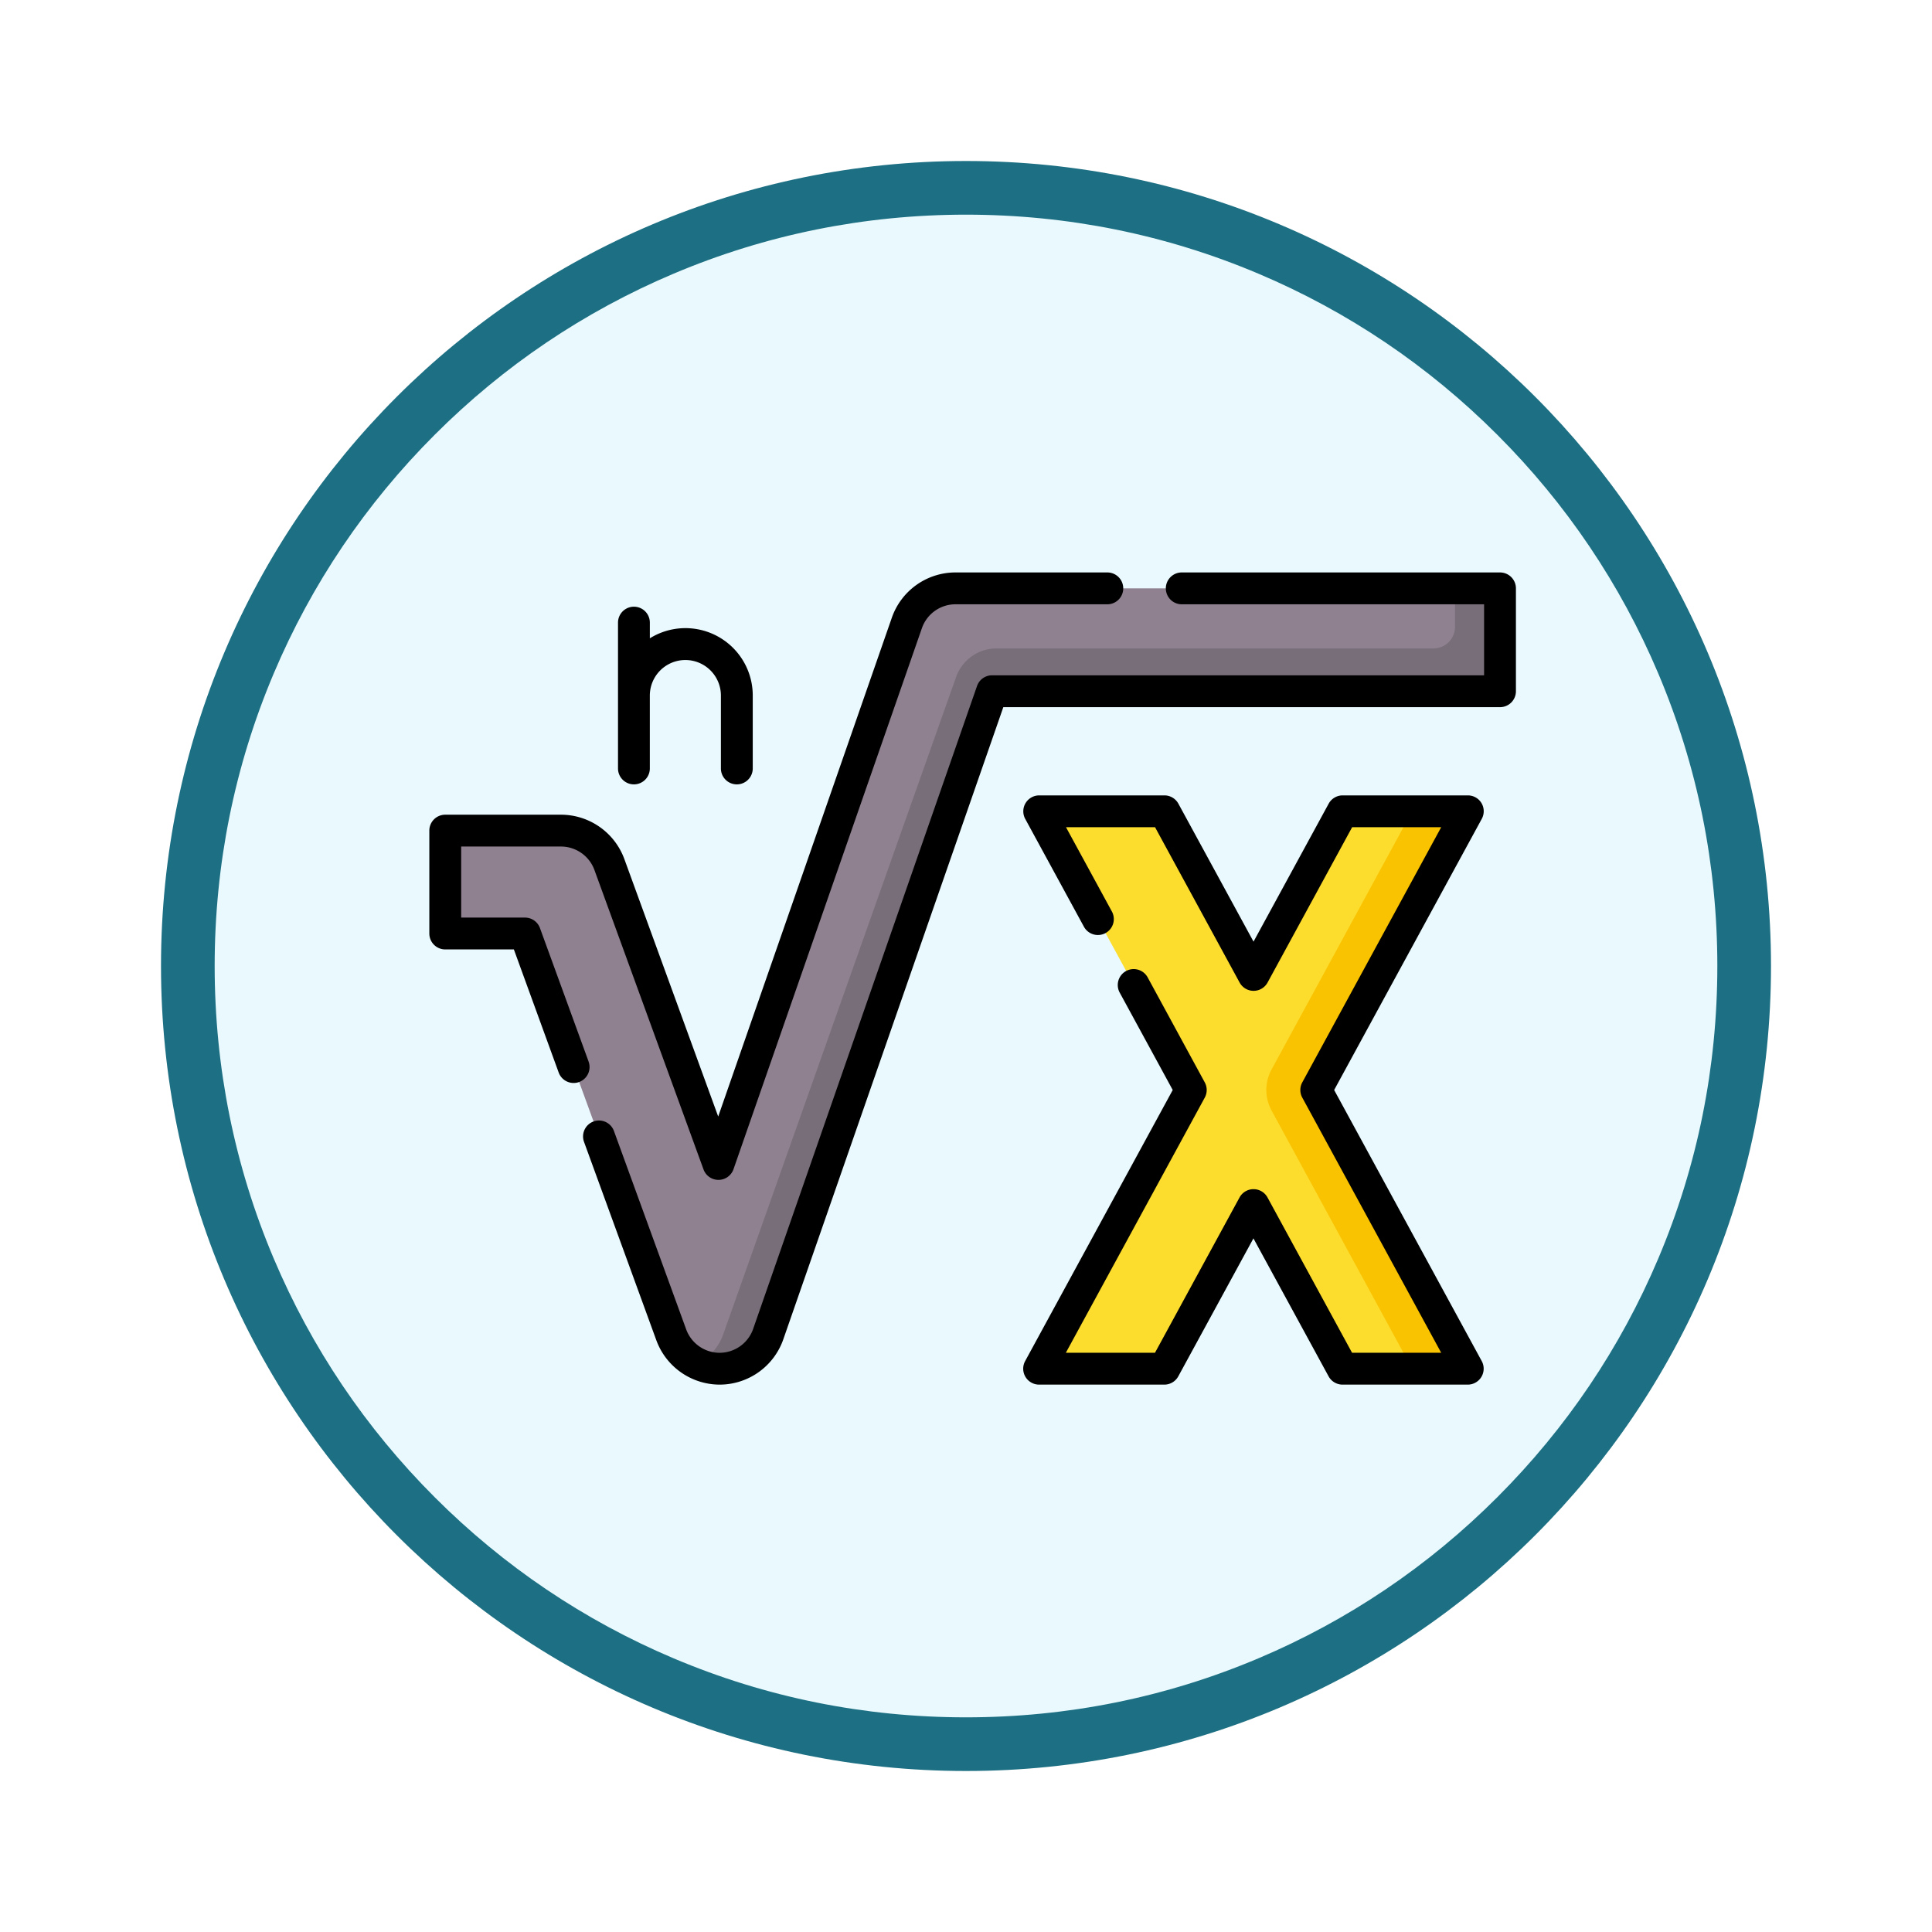 <svg xmlns="http://www.w3.org/2000/svg" xmlns:xlink="http://www.w3.org/1999/xlink" width="108" height="108" viewBox="0 0 108 108">
  <defs>
    <filter id="Trazado_982547" x="0" y="0" width="108" height="108" filterUnits="userSpaceOnUse">
      <feOffset dy="3" input="SourceAlpha"/>
      <feGaussianBlur stdDeviation="3" result="blur"/>
      <feFlood flood-opacity="0.161"/>
      <feComposite operator="in" in2="blur"/>
      <feComposite in="SourceGraphic"/>
    </filter>
  </defs>
  <g id="Grupo_1173912" data-name="Grupo 1173912" transform="translate(-904 -501)">
    <g id="Grupo_1173711" data-name="Grupo 1173711" transform="translate(0 -5667.167)">
      <g id="Grupo_1173456" data-name="Grupo 1173456" transform="translate(913 6174.167)">
        <g id="Grupo_1172017" data-name="Grupo 1172017" transform="translate(0 0)">
          <g id="Grupo_1167337" data-name="Grupo 1167337" transform="translate(0)">
            <g id="Grupo_1166720" data-name="Grupo 1166720">
              <g id="Grupo_1164305" data-name="Grupo 1164305">
                <g id="Grupo_1163948" data-name="Grupo 1163948">
                  <g id="Grupo_1158168" data-name="Grupo 1158168">
                    <g id="Grupo_1152576" data-name="Grupo 1152576">
                      <g id="Grupo_1148633" data-name="Grupo 1148633">
                        <g id="Grupo_1148525" data-name="Grupo 1148525">
                          <g transform="matrix(1, 0, 0, 1, -9, -6)" filter="url(#Trazado_982547)">
                            <g id="Trazado_982547-2" data-name="Trazado 982547" transform="translate(9 6)" fill="#e9f9fd">
                              <path d="M 45 88.5 C 39.127 88.5 33.43 87.35 28.068 85.082 C 22.889 82.891 18.236 79.755 14.241 75.759 C 10.245 71.764 7.109 67.111 4.918 61.932 C 2.65 56.57 1.5 50.873 1.5 45 C 1.5 39.127 2.65 33.43 4.918 28.068 C 7.109 22.889 10.245 18.236 14.241 14.241 C 18.236 10.245 22.889 7.109 28.068 4.918 C 33.43 2.65 39.127 1.5 45 1.5 C 50.873 1.5 56.57 2.65 61.932 4.918 C 67.111 7.109 71.764 10.245 75.759 14.241 C 79.755 18.236 82.891 22.889 85.082 28.068 C 87.35 33.43 88.5 39.127 88.5 45 C 88.5 50.873 87.35 56.57 85.082 61.932 C 82.891 67.111 79.755 71.764 75.759 75.759 C 71.764 79.755 67.111 82.891 61.932 85.082 C 56.57 87.35 50.873 88.5 45 88.5 Z" stroke="none"/>
                              <path d="M 45 3 C 39.329 3 33.829 4.11 28.653 6.299 C 23.652 8.415 19.16 11.443 15.302 15.302 C 11.443 19.16 8.415 23.652 6.299 28.653 C 4.11 33.829 3 39.329 3 45 C 3 50.671 4.11 56.171 6.299 61.347 C 8.415 66.348 11.443 70.84 15.302 74.698 C 19.16 78.557 23.652 81.585 28.653 83.701 C 33.829 85.89 39.329 87 45 87 C 50.671 87 56.171 85.89 61.347 83.701 C 66.348 81.585 70.84 78.557 74.698 74.698 C 78.557 70.84 81.585 66.348 83.701 61.347 C 85.89 56.171 87 50.671 87 45 C 87 39.329 85.89 33.829 83.701 28.653 C 81.585 23.652 78.557 19.16 74.698 15.302 C 70.84 11.443 66.348 8.415 61.347 6.299 C 56.171 4.11 50.671 3 45 3 M 45 0 C 69.853 0 90 20.147 90 45 C 90 69.853 69.853 90 45 90 C 20.147 90 0 69.853 0 45 C 0 20.147 20.147 0 45 0 Z" stroke="none" fill="#1d7083"/>
                            </g>
                          </g>
                        </g>
                      </g>
                    </g>
                  </g>
                </g>
              </g>
            </g>
          </g>
        </g>
      </g>
    </g>
    <g id="raiz-cuadrada" transform="translate(928 468.35)">
      <path id="Trazado_1030983" data-name="Trazado 1030983" d="M22.84,115.773a2.876,2.876,0,0,1-2.7-1.891L11.959,91.445H7.5V85.693h6.471a2.876,2.876,0,0,1,2.7,1.891l6.1,16.743L33.306,74.082a2.876,2.876,0,0,1,2.716-1.931h30.44V77.9h-28.4l-12.51,35.939a2.876,2.876,0,0,1-2.7,1.931H22.84Z" transform="translate(-6.61 -6.611)" fill="#8f818f"/>
      <path id="Trazado_1030984" data-name="Trazado 1030984" d="M168.551,72.15v2.157a1.2,1.2,0,0,1-1.2,1.2H142.921a2.4,2.4,0,0,0-2.259,1.6l-13.016,36.74a2.874,2.874,0,0,1-1.459,1.64,2.868,2.868,0,0,0,1.259.291h.021a2.876,2.876,0,0,0,2.7-1.931L142.672,77.9h28.4V72.15Z" transform="translate(-111.216 -6.61)" fill="#786e79"/>
      <path id="Trazado_1030985" data-name="Trazado 1030985" d="M294.32,208.366l4.979-9.146,4.979,9.146h7L302.8,192.786l8.482-15.579h-7l-4.979,9.146-4.979-9.146h-7l8.482,15.579-8.482,15.579Z" transform="translate(-253.229 -99.204)" fill="#fcdd2e"/>
      <path id="Trazado_1030986" data-name="Trazado 1030986" d="M405.654,177.207h-3.116L394.68,191.64a2.4,2.4,0,0,0,0,2.292l7.858,14.433h3.116l-8.482-15.579Z" transform="translate(-347.6 -99.204)" fill="#f9c301"/>
      <path id="Trazado_1030987" data-name="Trazado 1030987" d="M8.9,91.984,6.184,84.53a.89.89,0,0,0-.836-.585H1.78V79.973H7.361a1.993,1.993,0,0,1,1.866,1.306l6.1,16.743a.89.89,0,0,0,.836.585h.007a.89.89,0,0,0,.834-.6L27.536,67.764a1.988,1.988,0,0,1,1.876-1.333H37.9a.89.89,0,1,0,0-1.78H29.412a3.769,3.769,0,0,0-3.557,2.528L16.148,95.066,10.9,80.669a3.778,3.778,0,0,0-3.538-2.476H.89a.89.89,0,0,0-.89.89v5.752a.89.89,0,0,0,.89.89H4.726l2.5,6.868a.89.89,0,1,0,1.672-.61Z" transform="translate(0 -0.001)"/>
      <path id="Trazado_1030988" data-name="Trazado 1030988" d="M123.75,64.65H105.96a.89.89,0,0,0,0,1.78h16.9V70.4H95.355a.89.89,0,0,0-.84.6L82,106.939a1.991,1.991,0,0,1-1.862,1.333h-.014a1.993,1.993,0,0,1-1.866-1.306L74.226,95.894a.89.89,0,1,0-1.672.609l4.036,11.072a3.778,3.778,0,0,0,3.538,2.476h.028a3.774,3.774,0,0,0,3.529-2.528l12.3-35.342H123.75a.89.89,0,0,0,.89-.89V65.54A.89.89,0,0,0,123.75,64.65Z" transform="translate(-63.899)"/>
      <path id="Trazado_1030989" data-name="Trazado 1030989" d="M305.438,170.142a.89.89,0,0,0-.765-.435h-7a.89.89,0,0,0-.781.464l-4.2,7.711-4.2-7.711a.889.889,0,0,0-.781-.464h-7a.89.89,0,0,0-.781,1.315l3.289,6.041a.89.89,0,0,0,1.563-.851l-2.573-4.726h4.978l4.727,8.682a.89.89,0,0,0,1.563,0l4.727-8.682h4.979l-7.766,14.264a.889.889,0,0,0,0,.851l7.766,14.264H298.2l-4.727-8.682a.89.89,0,0,0-1.563,0l-4.727,8.682H282.2l7.766-14.264a.889.889,0,0,0,0-.851l-3.2-5.884a.89.89,0,0,0-1.563.851l2.972,5.459-8.25,15.154a.89.89,0,0,0,.781,1.315h7a.89.89,0,0,0,.781-.464l4.2-7.711,4.2,7.711a.89.89,0,0,0,.781.464h7a.89.89,0,0,0,.781-1.315l-8.25-15.154,8.25-15.154A.89.89,0,0,0,305.438,170.142Z" transform="translate(-246.619 -92.594)"/>
      <path id="Trazado_1030990" data-name="Trazado 1030990" d="M89.785,90.742a.89.89,0,0,0,.89-.89V85.777a1.986,1.986,0,1,1,3.973,0v4.075a.89.89,0,1,0,1.78,0V85.777a3.763,3.763,0,0,0-5.752-3.2V81.7a.89.89,0,0,0-1.78,0v8.149A.89.89,0,0,0,89.785,90.742Z" transform="translate(-78.349 -14.245)"/>
    </g>
  </g>
</svg>
